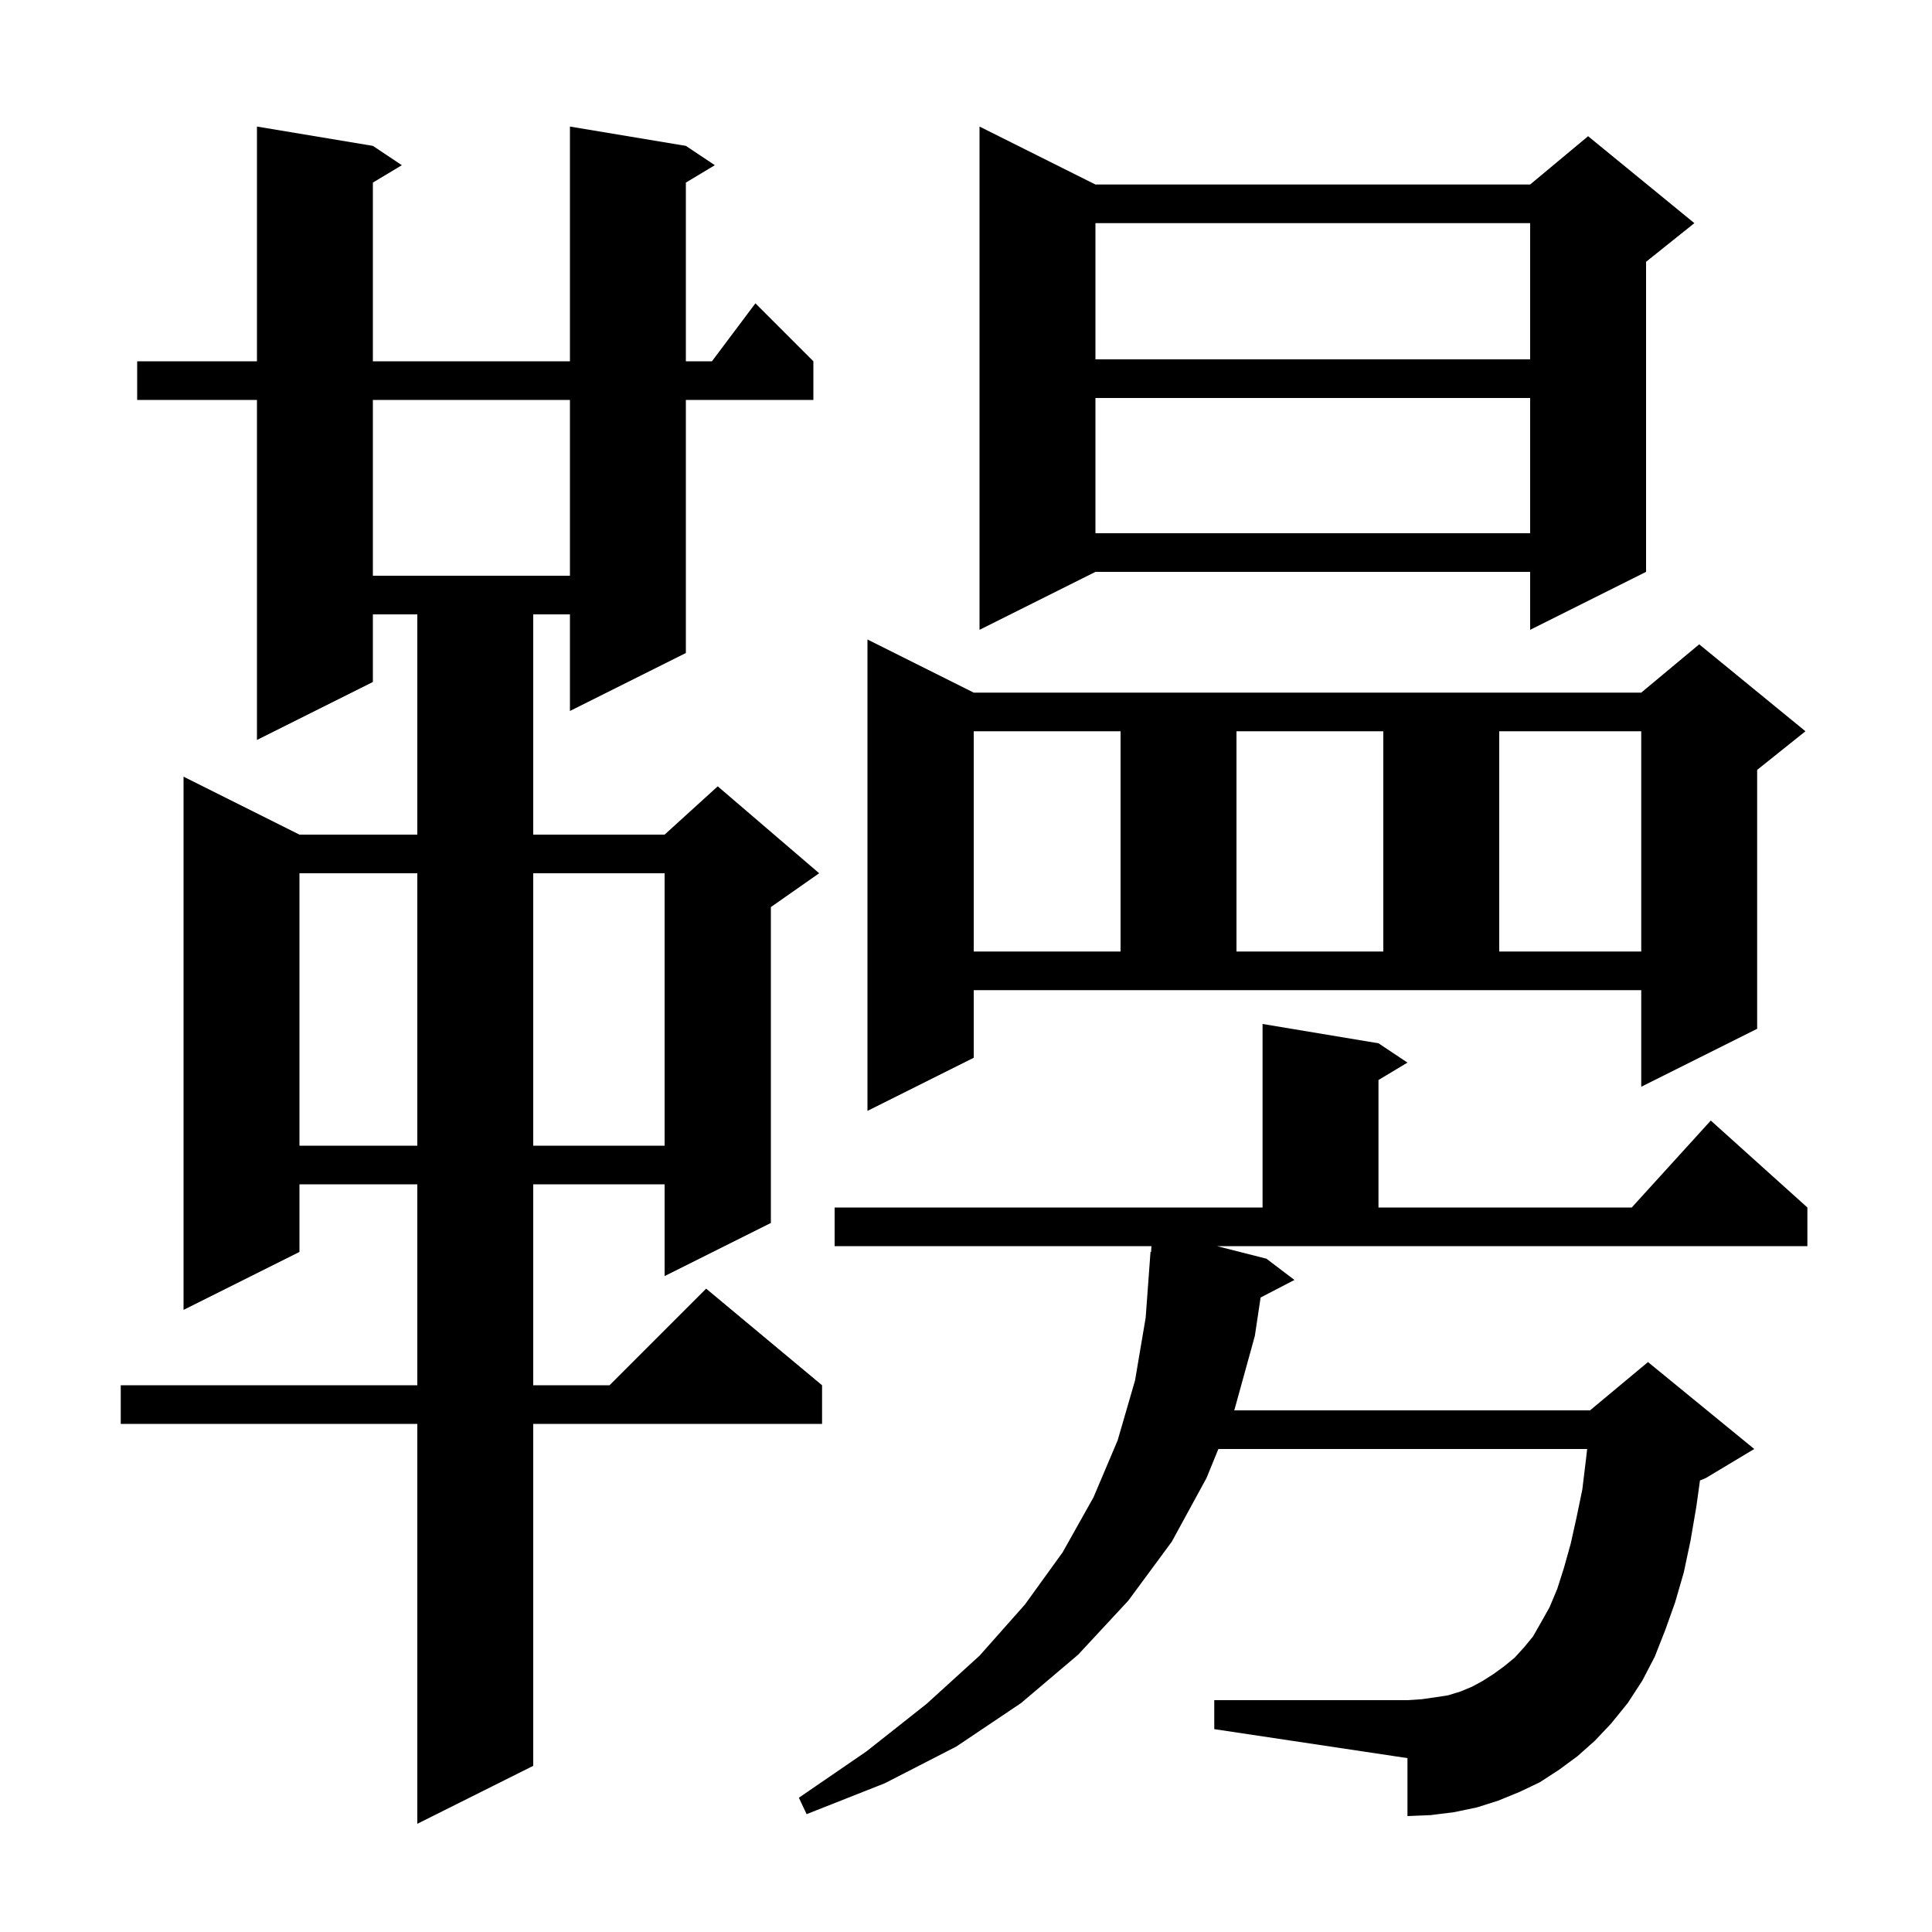 <svg xmlns="http://www.w3.org/2000/svg" xmlns:xlink="http://www.w3.org/1999/xlink" version="1.1" baseProfile="full" viewBox="0 0 200 200" width="200" height="200">
<g fill="black">
<path d="M 71.0 15.1 L 74.0 17.1 L 71.0 18.9 L 71.0 37.4 L 73.7 37.4 L 78.2 31.4 L 84.2 37.4 L 84.2 41.4 L 71.0 41.4 L 71.0 67.6 L 59.0 73.6 L 59.0 63.6 L 55.2 63.6 L 55.2 86.4 L 68.8 86.4 L 74.3 81.4 L 84.8 90.4 L 79.8 93.9 L 79.8 126.6 L 68.8 132.1 L 68.8 122.6 L 55.2 122.6 L 55.2 143.4 L 63.1 143.4 L 73.1 133.4 L 85.1 143.4 L 85.1 147.4 L 55.2 147.4 L 55.2 182.8 L 43.2 188.8 L 43.2 147.4 L 12.5 147.4 L 12.5 143.4 L 43.2 143.4 L 43.2 122.6 L 31.0 122.6 L 31.0 129.6 L 19.0 135.6 L 19.0 80.4 L 31.0 86.4 L 43.2 86.4 L 43.2 63.6 L 38.6 63.6 L 38.6 70.6 L 26.6 76.6 L 26.6 41.4 L 14.2 41.4 L 14.2 37.4 L 26.6 37.4 L 26.6 13.1 L 38.6 15.1 L 41.6 17.1 L 38.6 18.9 L 38.6 37.4 L 59.0 37.4 L 59.0 13.1 Z M 131.1 130.3 L 134.0 132.5 L 130.497 134.319 L 129.9 138.3 L 127.8 145.9 L 127.759 146.0 L 164.6 146.0 L 170.6 141.0 L 181.6 150.0 L 176.6 153.0 L 175.981 153.258 L 175.6 156.0 L 175.0 159.5 L 174.3 162.8 L 173.4 165.9 L 172.4 168.7 L 171.3 171.5 L 170.0 174.0 L 168.5 176.3 L 166.8 178.4 L 165.1 180.2 L 163.3 181.8 L 161.4 183.2 L 159.4 184.5 L 157.3 185.5 L 155.1 186.4 L 152.9 187.1 L 150.5 187.6 L 148.1 187.9 L 145.7 188.0 L 145.7 182.0 L 125.7 179.0 L 125.7 176.0 L 145.7 176.0 L 147.2 175.9 L 148.6 175.7 L 149.9 175.5 L 151.2 175.1 L 152.4 174.6 L 153.5 174.0 L 154.6 173.3 L 155.7 172.5 L 156.8 171.6 L 157.8 170.5 L 158.7 169.4 L 159.5 168.0 L 160.4 166.4 L 161.2 164.5 L 161.9 162.3 L 162.6 159.8 L 163.2 157.1 L 163.8 154.2 L 164.2 150.9 L 164.303 150.0 L 126.125 150.0 L 124.9 153.0 L 121.3 159.6 L 116.8 165.7 L 111.6 171.3 L 105.7 176.3 L 99.0 180.8 L 91.6 184.6 L 83.5 187.8 L 82.7 186.1 L 89.7 181.3 L 95.9 176.4 L 101.4 171.4 L 106.1 166.1 L 110.0 160.7 L 113.2 155.0 L 115.7 149.1 L 117.5 142.9 L 118.6 136.4 L 119.1 129.6 L 119.16 129.604 L 119.197 129.0 L 86.4 129.0 L 86.4 125.0 L 130.7 125.0 L 130.7 106.0 L 142.7 108.0 L 145.7 110.0 L 142.7 111.8 L 142.7 125.0 L 168.918 125.0 L 177.1 116.0 L 187.1 125.0 L 187.1 129.0 L 125.987 129.0 Z M 31.0 90.4 L 31.0 118.6 L 43.2 118.6 L 43.2 90.4 Z M 55.2 90.4 L 55.2 118.6 L 68.8 118.6 L 68.8 90.4 Z M 100.8 109.5 L 89.8 115.0 L 89.8 66.2 L 100.8 71.7 L 169.9 71.7 L 175.9 66.7 L 186.9 75.7 L 181.9 79.7 L 181.9 106.5 L 169.9 112.5 L 169.9 102.5 L 100.8 102.5 Z M 100.8 75.7 L 100.8 98.5 L 116.0 98.5 L 116.0 75.7 Z M 128.0 75.7 L 128.0 98.5 L 143.2 98.5 L 143.2 75.7 Z M 155.2 75.7 L 155.2 98.5 L 169.9 98.5 L 169.9 75.7 Z M 113.4 19.1 L 158.4 19.1 L 164.4 14.1 L 175.4 23.1 L 170.4 27.1 L 170.4 59.2 L 158.4 65.2 L 158.4 59.2 L 113.4 59.2 L 101.4 65.2 L 101.4 13.1 Z M 38.6 41.4 L 38.6 59.6 L 59.0 59.6 L 59.0 41.4 Z M 113.4 41.2 L 113.4 55.2 L 158.4 55.2 L 158.4 41.2 Z M 113.4 23.1 L 113.4 37.2 L 158.4 37.2 L 158.4 23.1 Z " />
</g>
</svg>
